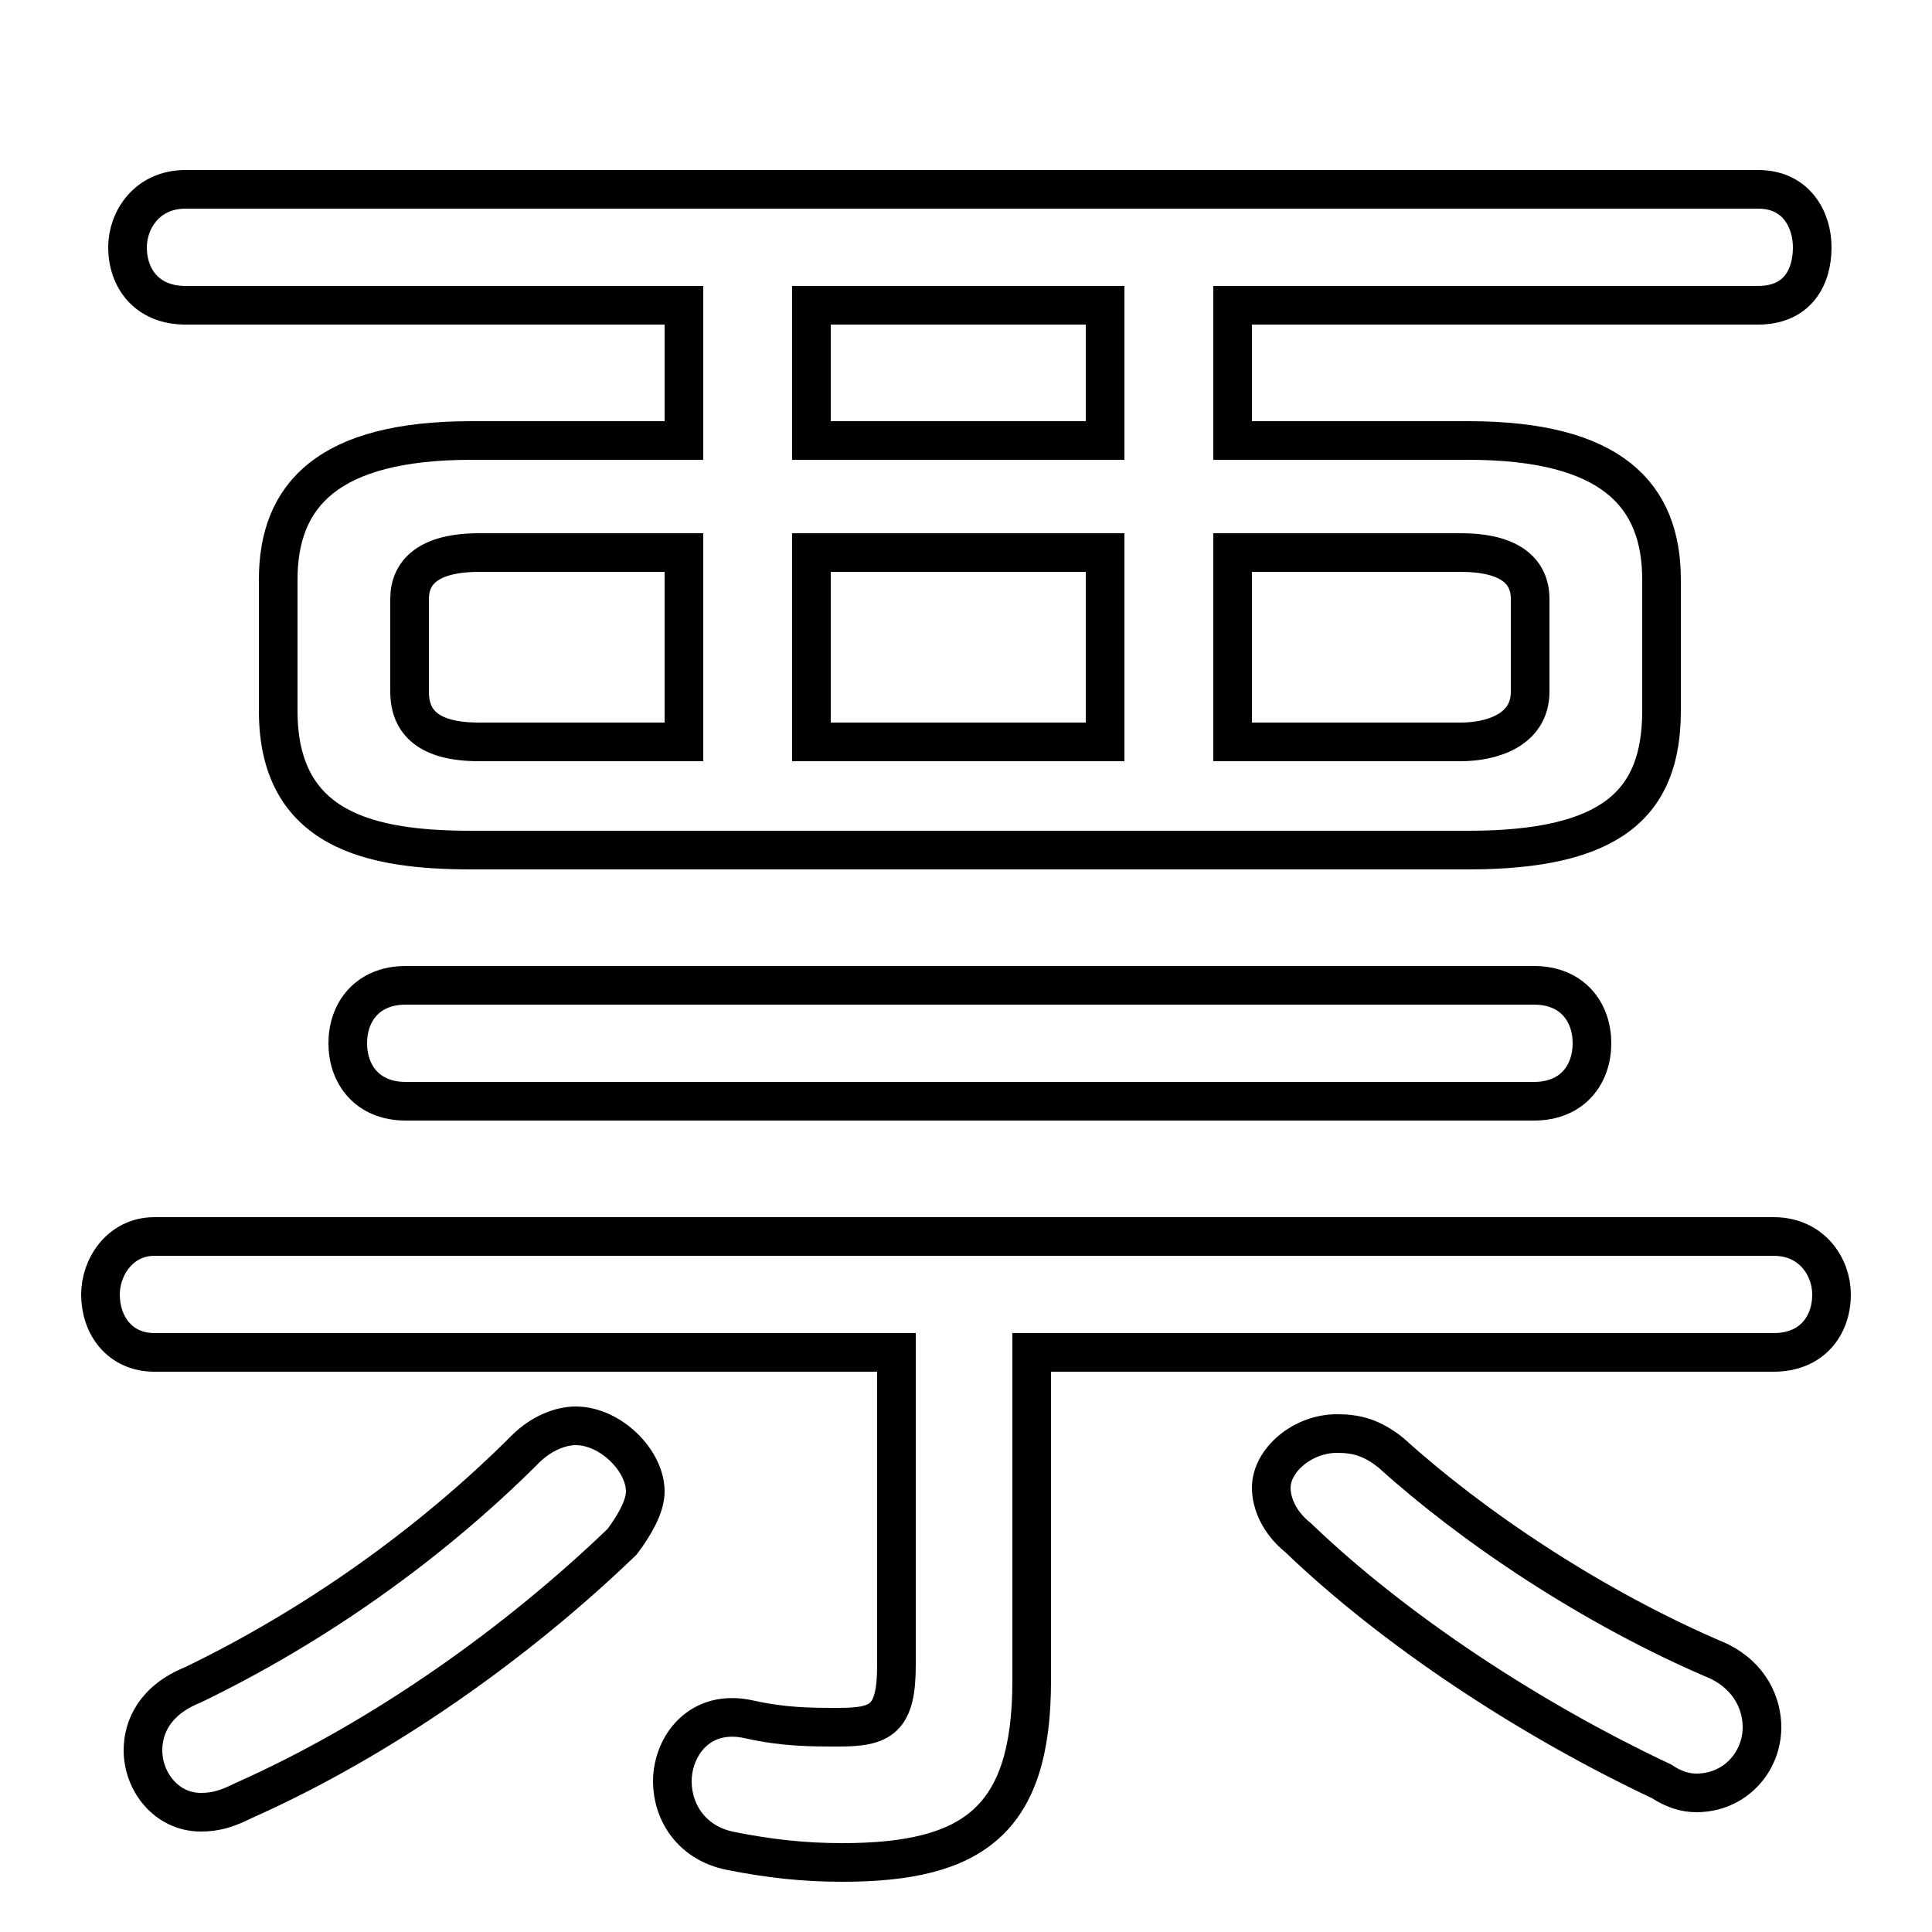 <svg xmlns="http://www.w3.org/2000/svg" viewBox="0 -44.0 50.0 50.0">
    <rect x="0" y="-44.0" width="50.0" height="50.0" fill="#808080" stroke="none"/>
    <g transform="scale(1, -1)">
        <!-- ボディの枠 -->
        <rect x="0" y="-6.0" width="50.0" height="50.0"
            stroke="white" fill="white"/>
        <!-- グリフ座標系の原点 -->
        <circle cx="0" cy="0" r="5" fill="white"/>
        <!-- グリフのアウトライン -->
        <g style="fill:none;stroke:#000000;stroke-width:1;">
<path d="M 28.6 29.7 L 28.6 24.8 L 21.0 24.8 L 21.0 29.7 Z M 31.9 24.8 L 31.9 29.7 L 37.8 29.7 C 39.1 29.7 39.6 29.2 39.6 28.5 L 39.6 26.1 C 39.6 25.1 38.6 24.8 37.8 24.8 Z M 13.6 6.5 C 11.1 4.0 8.1 1.9 5.0 0.4 C 4.0 0.0 3.7 -0.7 3.7 -1.3 C 3.7 -2.1 4.3 -2.9 5.2 -2.9 C 5.6 -2.9 5.9 -2.8 6.3 -2.6 C 9.9 -1.0 13.4 1.5 16.1 4.1 C 16.4 4.5 16.7 5.0 16.7 5.4 C 16.7 6.2 15.8 7.1 14.9 7.1 C 14.5 7.1 14.0 6.9 13.6 6.5 Z M 28.6 32.6 L 21.0 32.6 L 21.0 36.1 L 28.6 36.1 Z M 23.2 9.0 L 23.2 0.9 C 23.2 -0.5 22.8 -0.7 21.7 -0.7 C 21.0 -0.7 20.3 -0.7 19.4 -0.5 C 18.1 -0.2 17.4 -1.2 17.4 -2.1 C 17.4 -2.9 17.9 -3.7 18.9 -3.9 C 19.9 -4.1 20.8 -4.2 21.8 -4.2 C 25.2 -4.2 26.7 -3.1 26.7 0.5 L 26.7 9.0 L 45.9 9.0 C 46.9 9.0 47.4 9.7 47.4 10.5 C 47.4 11.2 46.9 12.0 45.9 12.0 L 4.0 12.0 C 3.1 12.0 2.6 11.2 2.6 10.5 C 2.6 9.7 3.1 9.0 4.0 9.0 Z M 38.0 22.0 C 41.7 22.0 43.0 23.2 43.0 25.6 L 43.0 29.0 C 43.0 31.2 41.7 32.6 38.0 32.6 L 31.9 32.6 L 31.9 36.1 L 45.5 36.1 C 46.5 36.1 46.9 36.8 46.9 37.6 C 46.9 38.3 46.5 39.1 45.5 39.1 L 4.8 39.1 C 3.8 39.1 3.3 38.3 3.3 37.6 C 3.3 36.8 3.8 36.1 4.8 36.1 L 17.7 36.1 L 17.7 32.6 L 12.2 32.6 C 8.5 32.6 7.2 31.2 7.2 29.0 L 7.2 25.6 C 7.2 22.5 9.6 22.0 12.2 22.0 Z M 36.0 6.4 C 35.5 6.8 35.1 6.9 34.6 6.9 C 33.7 6.9 32.9 6.2 32.9 5.5 C 32.9 5.1 33.1 4.6 33.6 4.2 C 36.1 1.8 39.6 -0.5 43.0 -2.1 C 43.3 -2.3 43.6 -2.4 43.9 -2.4 C 44.9 -2.4 45.6 -1.6 45.6 -0.7 C 45.6 -0.1 45.3 0.6 44.5 1.0 C 41.2 2.4 38.1 4.5 36.0 6.4 Z M 10.5 18.5 C 9.5 18.5 9.0 17.8 9.0 17.0 C 9.0 16.2 9.5 15.5 10.5 15.5 L 39.7 15.5 C 40.7 15.5 41.2 16.2 41.2 17.0 C 41.2 17.8 40.7 18.5 39.7 18.5 Z M 12.4 24.8 C 11.1 24.8 10.6 25.3 10.6 26.1 L 10.6 28.5 C 10.6 29.2 11.1 29.7 12.4 29.7 L 17.7 29.7 L 17.7 24.8 Z"/>
</g>
</g>
</svg>